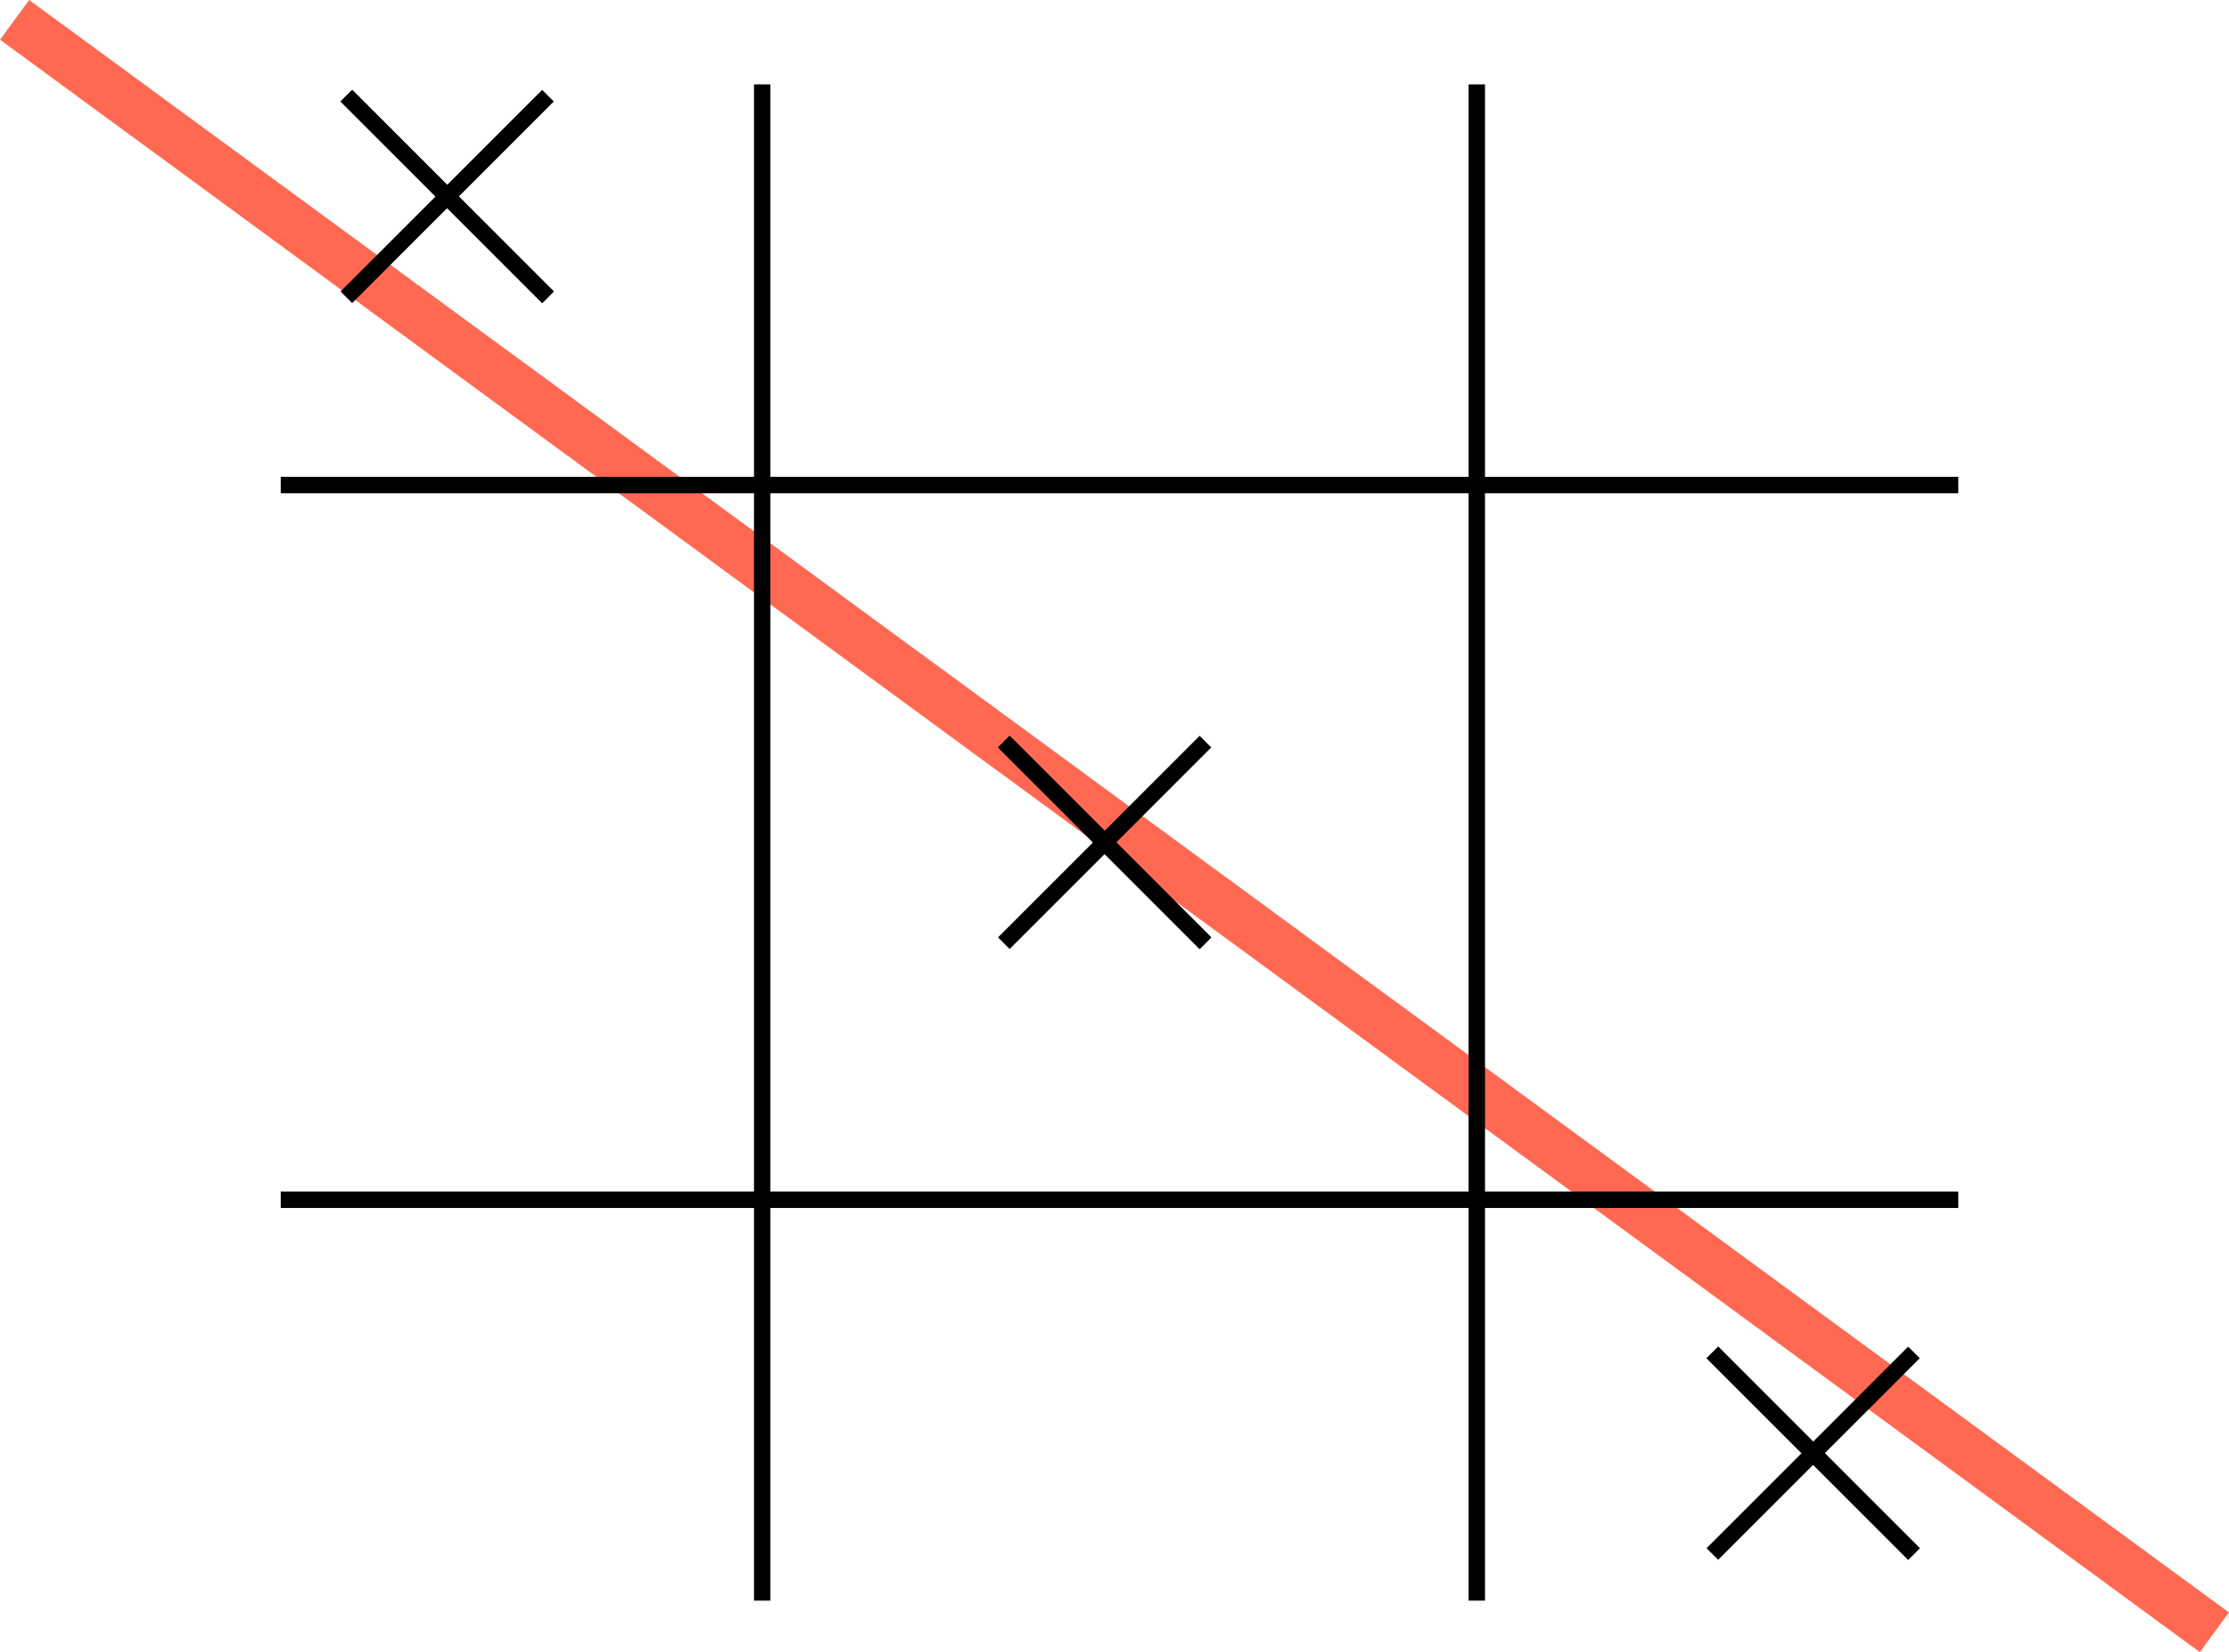 <svg xmlns="http://www.w3.org/2000/svg" viewBox="0 0 135.78 100.65"><defs><style>.cls-1,.cls-2{fill:none;stroke-miterlimit:10;}.cls-1{stroke:#ff6952;stroke-width:3px;}.cls-2{stroke:#000;}</style></defs><title>Asset 2</title><g id="Layer_2" data-name="Layer 2"><g id="Layer_1-2" data-name="Layer 1"><line class="cls-1" x1="0.89" y1="1.21" x2="134.89" y2="99.44"/><line class="cls-2" x1="21.1" y1="5.83" x2="33.38" y2="18.11"/><line class="cls-2" x1="21.1" y1="5.83" x2="33.38" y2="18.11"/><line class="cls-2" x1="33.38" y1="5.83" x2="21.1" y2="18.11"/><line class="cls-2" x1="61.15" y1="45.18" x2="73.43" y2="57.46"/><line class="cls-2" x1="61.15" y1="45.18" x2="73.43" y2="57.46"/><line class="cls-2" x1="73.43" y1="45.18" x2="61.15" y2="57.46"/><line class="cls-2" x1="104.31" y1="82.39" x2="116.59" y2="94.67"/><line class="cls-2" x1="104.31" y1="82.39" x2="116.59" y2="94.67"/><line class="cls-2" x1="116.59" y1="82.39" x2="104.31" y2="94.67"/><line class="cls-2" x1="46.43" y1="5.14" x2="46.43" y2="97.51"/><line class="cls-2" x1="89.96" y1="5.14" x2="89.96" y2="97.51"/><line class="cls-2" x1="119.29" y1="29.55" x2="17.1" y2="29.55"/><line class="cls-2" x1="119.29" y1="73.09" x2="17.1" y2="73.09"/></g></g></svg>
